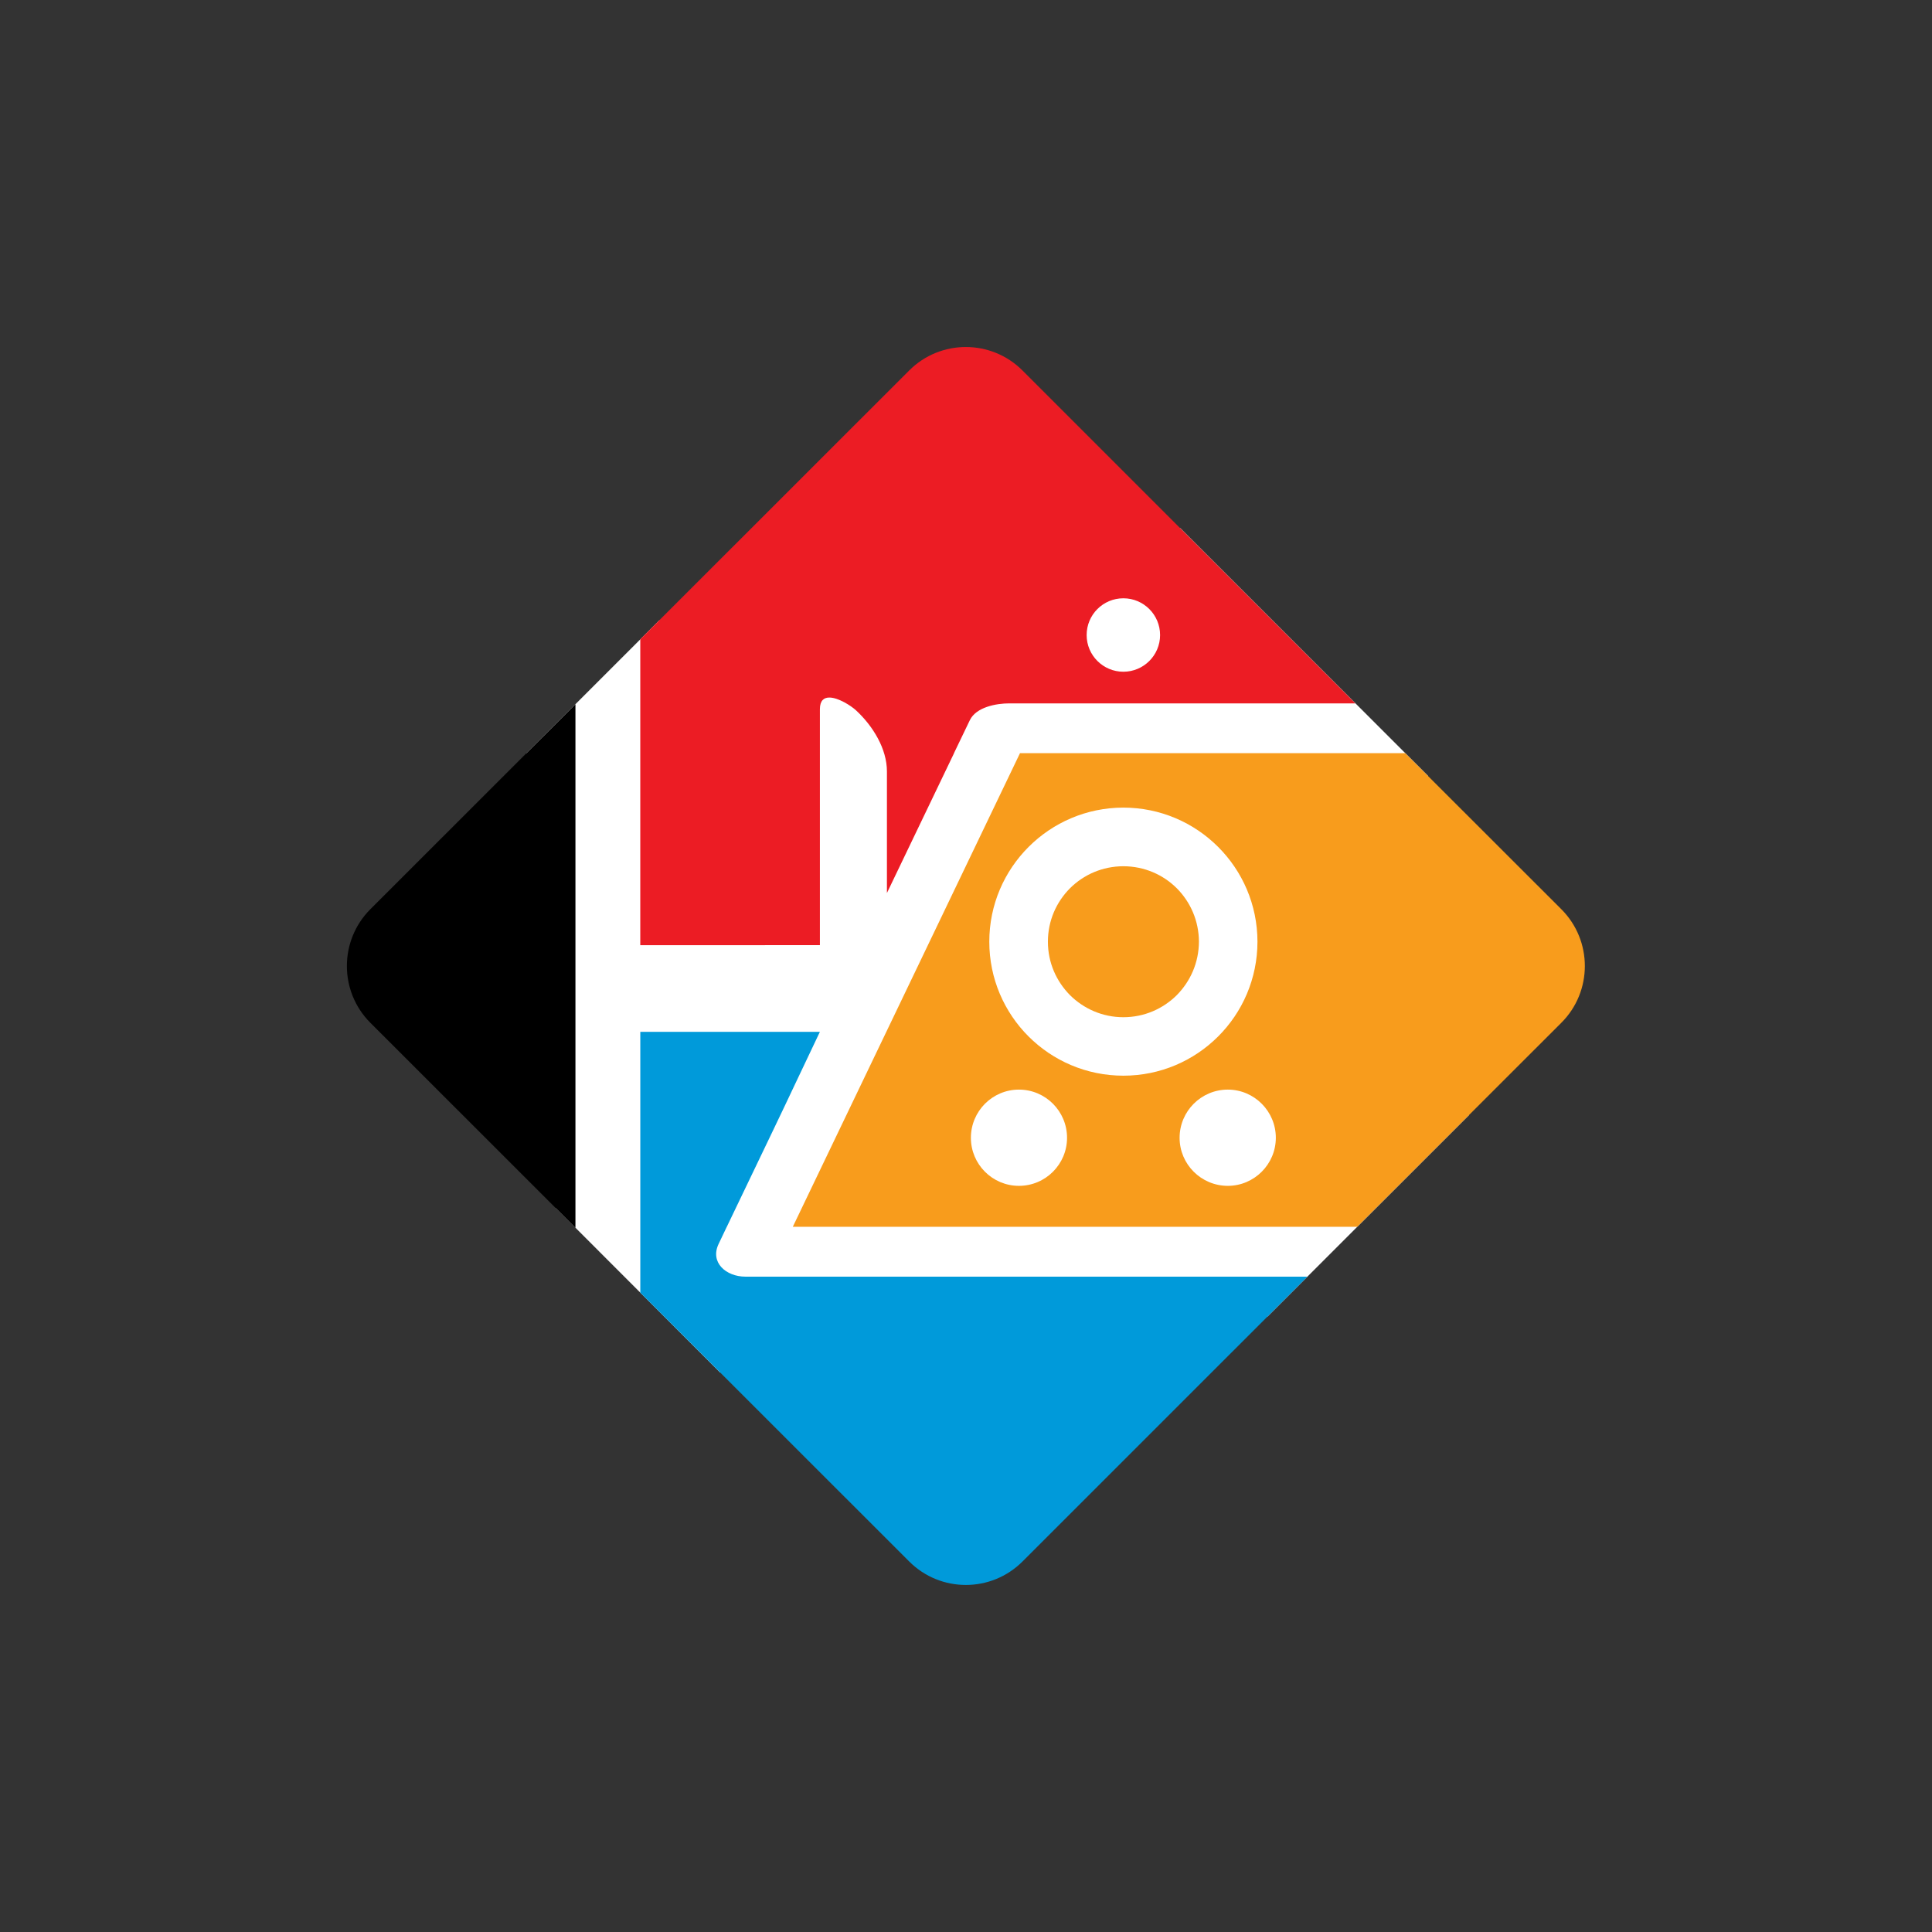 <?xml version="1.0" encoding="utf-8"?>
<!-- Generator: Adobe Illustrator 16.0.0, SVG Export Plug-In . SVG Version: 6.00 Build 0)  -->
<!DOCTYPE svg PUBLIC "-//W3C//DTD SVG 1.1//EN" "http://www.w3.org/Graphics/SVG/1.1/DTD/svg11.dtd">
<svg version="1.1" id="Layer_1" xmlns="http://www.w3.org/2000/svg" xmlns:xlink="http://www.w3.org/1999/xlink" x="0px" y="0px"
	 width="70.871px" height="70.871px" viewBox="0 0 70.871 70.871" enable-background="new 0 0 70.871 70.871" xml:space="preserve">
<rect x="0" y="0" width="70.871" height="70.871" fill="#333333" stroke="none"/>
<g>
	<g>
		<polygon fill="#FFFFFF" points="24.179,22.762 19.312,27.628 20.389,44.316 26.416,50.347 46.499,48.291 53.89,40.9 
			52.383,28.462 43.294,19.373 		"/>
		<g>
			<path fill="#F89C1C" d="M41.208,31.776c-0.766,0.002-1.455,0.307-1.959,0.809c-0.5,0.505-0.809,1.189-0.809,1.959
				c0,0.768,0.309,1.452,0.809,1.959c0.504,0.5,1.193,0.811,1.959,0.811c0.769,0,1.457-0.311,1.961-0.811
				c0.5-0.508,0.807-1.192,0.811-1.959c-0.004-0.77-0.311-1.454-0.811-1.959C42.665,32.083,41.976,31.778,41.208,31.776z"/>
			<path fill="#EC1C24" d="M28.346,34.671c0.535,0,1.109,0,1.73,0c0-3.427,0-7.014,0-8.655c0-0.317,0.147-0.428,0.344-0.428
				c0.325-0.003,0.797,0.298,0.981,0.469c0.626,0.58,1.134,1.414,1.134,2.241c0,1.558,0,3.011,0,4.46
				c0.821-1.709,1.641-3.419,2.462-5.129h-0.003c0.193-0.401,0.387-0.807,0.582-1.21c0.234-0.486,0.978-0.617,1.446-0.617
				c0.322,0,0.935,0,1.73,0c1.312,0,6.883,0,10.967,0l-12.21-12.21c-1.149-1.15-3.012-1.15-4.159,0l-9.863,9.859
				c0,3.227,0,7.193,0,11.221C25.598,34.671,25.991,34.671,28.346,34.671z M41.208,21.947c0.742,0,1.347,0.602,1.347,1.349
				c0,0.742-0.604,1.345-1.347,1.345c-0.743,0-1.347-0.603-1.347-1.345C39.861,22.549,40.464,21.947,41.208,21.947z"/>
			<path d="M13.585,33.353c-1.147,1.15-1.147,3.016,0,4.165l7.524,7.521c0-5.48,0-12.932,0-19.206L13.585,33.353z"/>
			<path fill="#009ADA" d="M23.488,37.851c0,3.488,0,6.695,0,9.568l9.863,9.859c1.147,1.15,3.009,1.15,4.159,0l10.449-10.447
				c-0.574,0-1.15,0-1.73,0c-5.981,0-13.36,0-17.157,0c-0.619,0-1.199,0-1.731,0c-0.703,0-1.312-0.518-0.976-1.209
				c0.097-0.205,0.196-0.412,0.296-0.621h0.001c0.56-1.172,1.122-2.34,1.684-3.51c0.578-1.201,1.154-2.439,1.73-3.641
				c0-0.018,0,0.014,0,0h-1.73H23.488z"/>
			<path fill="#F89C1C" d="M57.274,33.353l-5.728-5.724c-1.876,0-6.936,0-8.794,0c-2.191,0-4.095,0-5.051,0
				c-0.107,0-0.203,0-0.285,0l-8.334,17.373c0.09,0,0.19,0,0.284,0c3.843,0,12.626,0,18.689,0c0.595,0,1.173,0,1.731,0l7.488-7.484
				C58.424,36.369,58.424,34.503,57.274,33.353z M37.377,43.5c-0.974,0-1.762-0.791-1.762-1.762c0-0.975,0.788-1.768,1.762-1.768
				c0.976,0,1.765,0.793,1.765,1.768C39.142,42.708,38.353,43.5,37.377,43.5z M36.29,34.544c0-2.714,2.204-4.916,4.918-4.919
				c2.717,0.003,4.917,2.205,4.919,4.919c-0.002,2.715-2.202,4.915-4.919,4.915C38.49,39.458,36.29,37.259,36.29,34.544z
				 M45.039,43.5c-0.976,0-1.768-0.791-1.768-1.762c0-0.975,0.792-1.768,1.768-1.768c0.971,0,1.762,0.793,1.762,1.768
				C46.8,42.708,46.009,43.5,45.039,43.5z"/>
		</g>
	</g>
	<path xmlns="http://www.w3.org/2000/svg" fill="none" stroke-miterlimit="10" d="M57.55,33.409c1.119,1.119,1.119,2.934,0,4.049   L37.458,57.552c-1.119,1.121-2.935,1.121-4.054,0L13.312,37.458c-1.119-1.115-1.119-2.93,0-4.049l20.093-20.095   c1.119-1.118,2.935-1.118,4.054,0L57.55,33.409z"/>
</g>
</svg>
